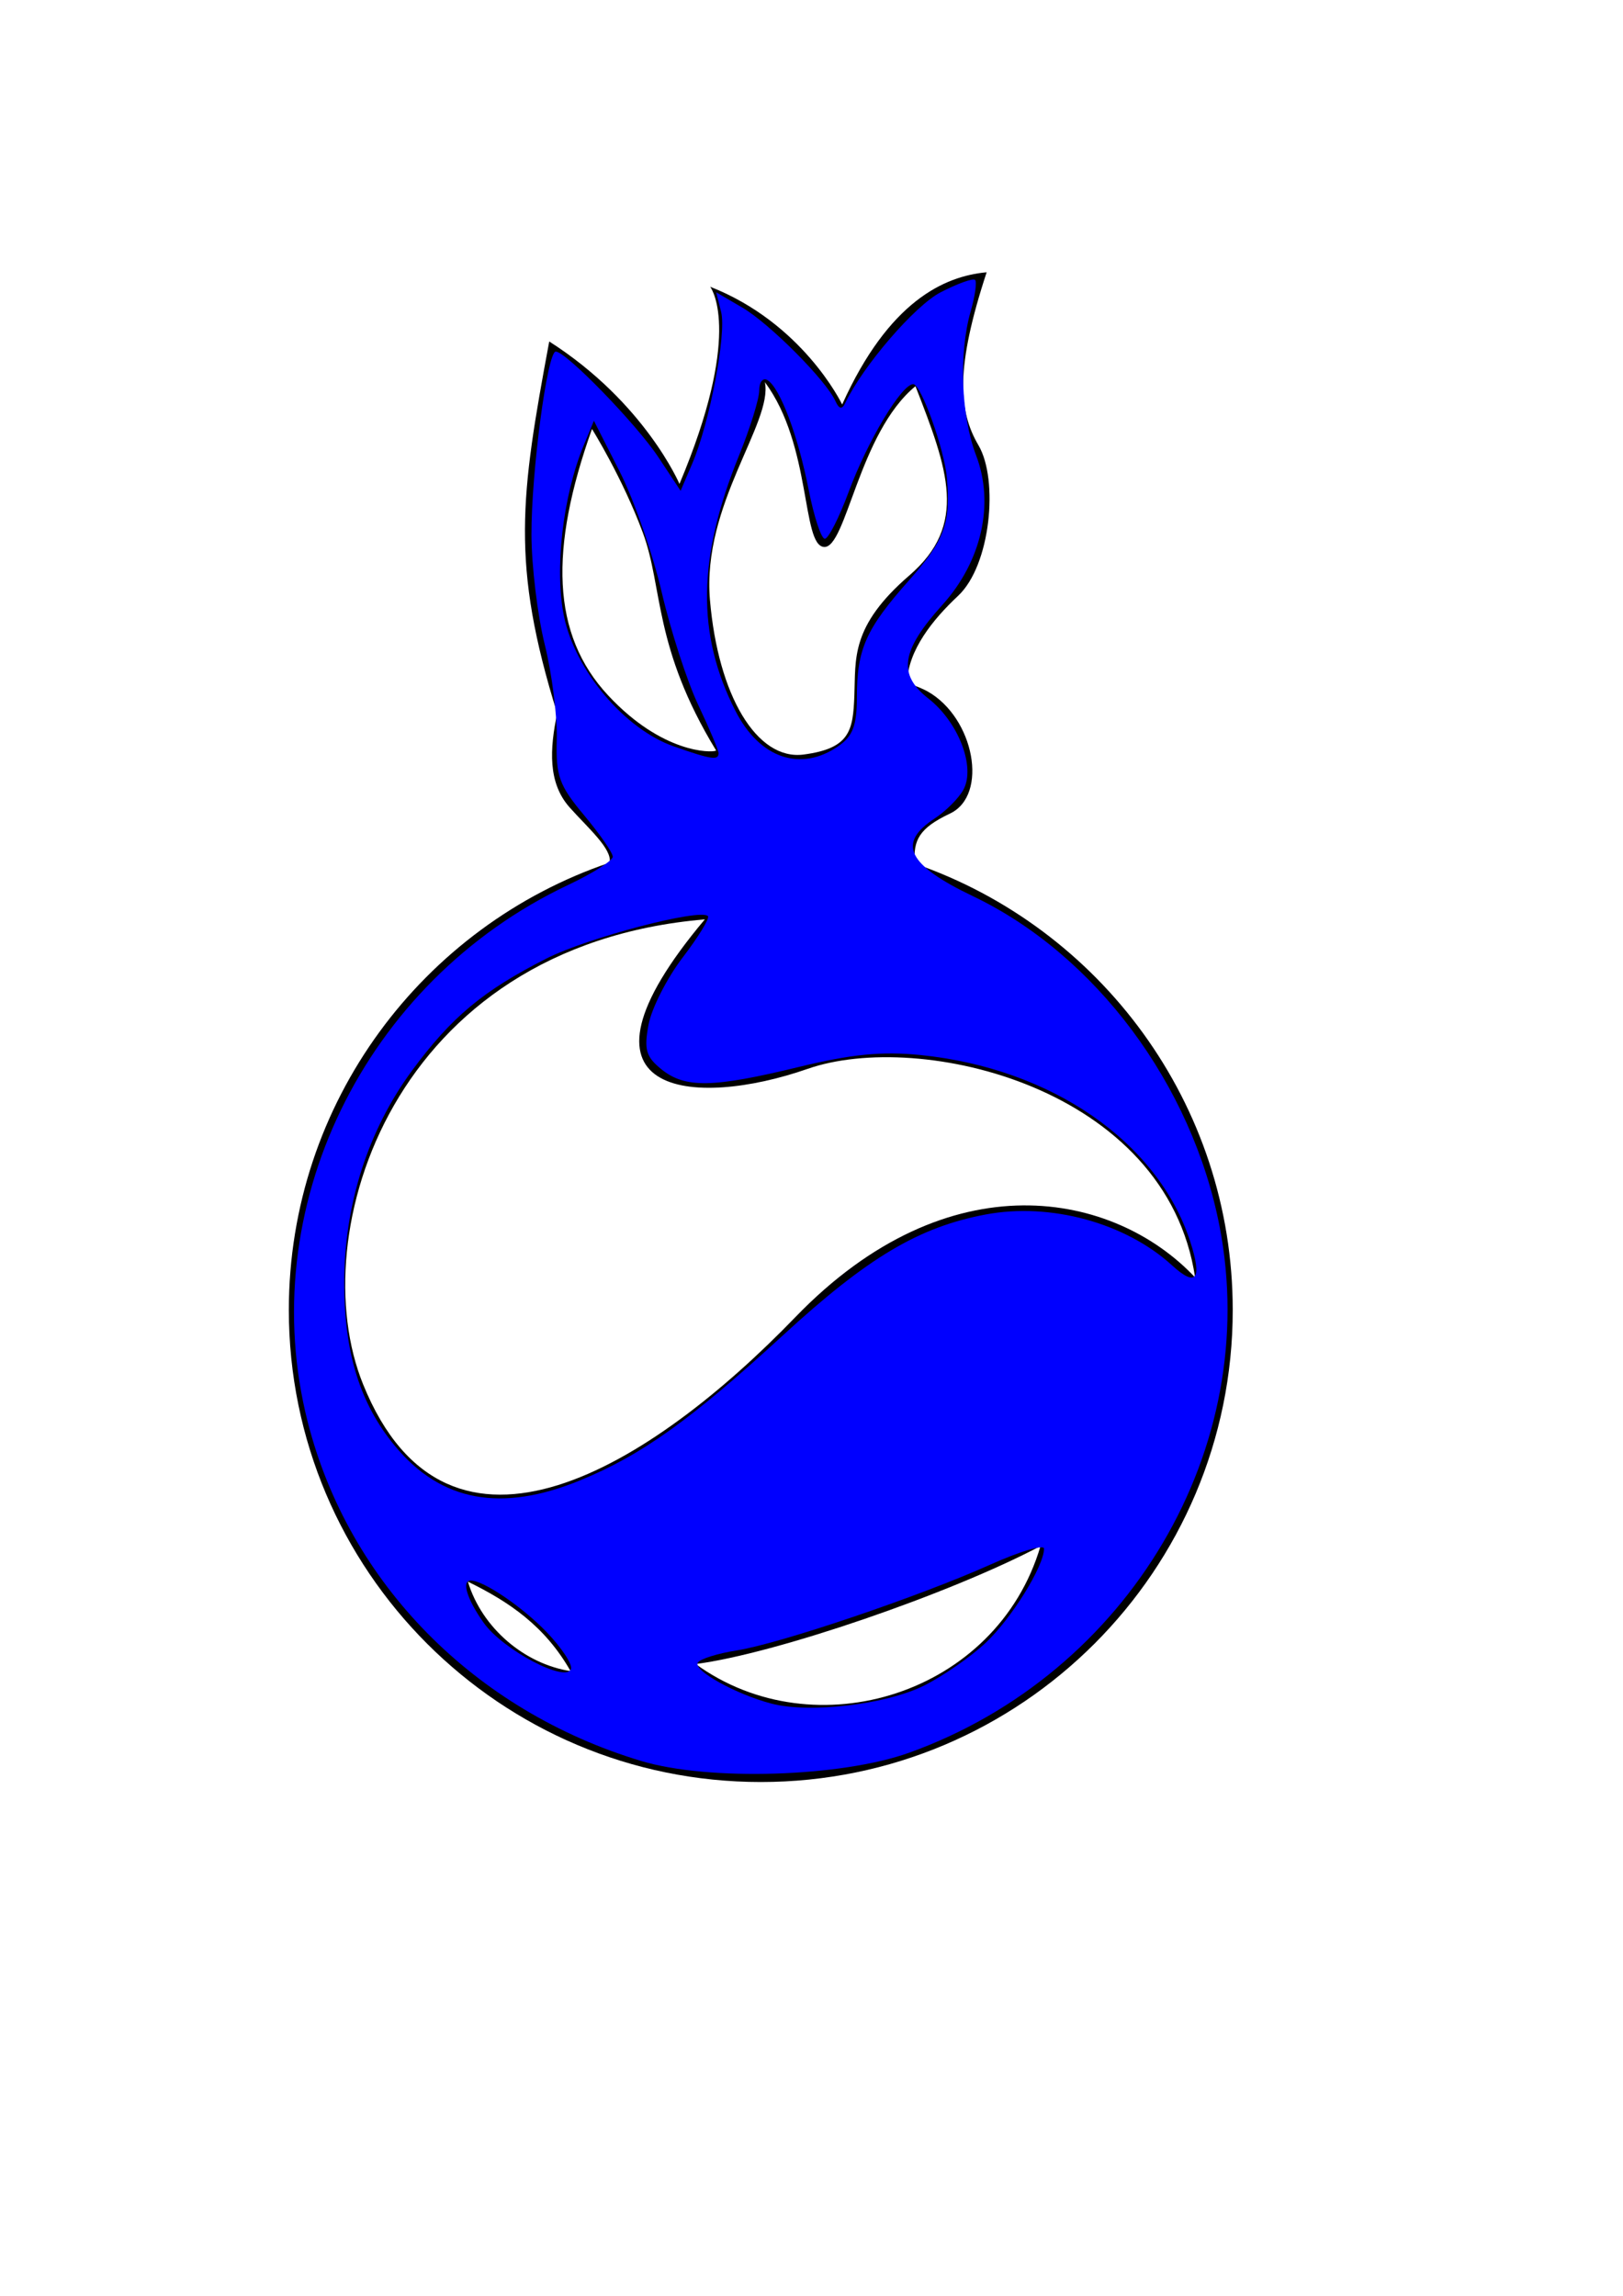 <?xml version="1.0" encoding="UTF-8" standalone="no"?>
<svg
   xmlns:dc="http://purl.org/dc/elements/1.1/"
   xmlns:cc="http://creativecommons.org/ns#"
   xmlns:rdf="http://www.w3.org/1999/02/22-rdf-syntax-ns#"
   xmlns:svg="http://www.w3.org/2000/svg"
   xmlns="http://www.w3.org/2000/svg"
   xmlns:sodipodi="http://sodipodi.sourceforge.net/DTD/sodipodi-0.dtd"
   xmlns:inkscape="http://www.inkscape.org/namespaces/inkscape"
   id="svg2343"
   sodipodi:version="0.32"
   inkscape:version="1.0.1 (3bc2e813f5, 2020-09-07)"
   width="210mm"
   height="297mm"
   sodipodi:docname="pion.svg"
   version="1.1">
  <defs
     id="defs2346" />
  <sodipodi:namedview
     inkscape:window-height="1001"
     inkscape:window-width="1920"
     inkscape:pageshadow="2"
     inkscape:pageopacity="0.0"
     borderopacity="1.0"
     bordercolor="#666666"
     pagecolor="#ffffff"
     id="base"
     inkscape:zoom="1.0051974"
     inkscape:cx="516.62292"
     inkscape:cy="545.65419"
     inkscape:window-x="-9"
     inkscape:window-y="-9"
     inkscape:current-layer="svg2343"
     inkscape:document-rotation="0"
     showgrid="false"
     inkscape:window-maximized="1" />
  <path
     style="opacity:1;fill:#000000;fill-opacity:1;stroke:none;stroke-opacity:1"
     d="M 482.251,133.148 C 461.795,135.099 434.634,147.257 411.845,197.773 C 411.262,196.565 392.26,157.864 347.313,140.211 C 348.669,142.12 362.648,164.499 332.282,236.617 C 332.282,236.617 315.352,196.806 268.595,166.961 C 254.477,242.844 249.757,275.681 272.47,348.773 C 268.854,366.186 267.857,382.729 278.563,394.773 C 287.293,404.594 299.589,415.172 298.095,421.805 C 206.935,452.668 141.251,538.991 141.251,640.523 C 141.251,767.925 244.662,871.305 372.063,871.305 C 499.465,871.305 602.845,767.925 602.845,640.523 C 602.845,539.473 537.82,453.478 447.345,422.242 C 446.499,410.7 449.606,404.873 464.595,397.773 C 483.496,388.82 476.538,351.019 453.657,338.086 C 451.41,336.816 447.973,335.392 443.595,333.898 C 443.938,317.977 456.252,302.846 468.563,291.305 C 484.481,276.382 488.449,234.623 478.501,217.711 C 468.553,200.799 467.237,179.546 482.501,133.148 C 482.421,133.156 482.331,133.141 482.251,133.148 z M 374.063,186.867 C 396.945,217.707 391.964,266.435 402.907,267.43 C 413.85,268.424 419.833,211.717 447.688,188.836 C 463.606,229.624 473.538,256.496 444.688,281.367 C 415.838,306.238 418.515,322.134 417.813,340.055 C 417.149,357.025 415.851,365.945 392.97,368.93 C 370.089,371.914 351.168,340.062 347.188,293.305 C 343.209,246.548 378.043,206.764 374.063,186.867 z M 289.501,209.742 C 289.501,209.742 304.428,233.632 314.376,260.492 C 324.324,287.353 319.349,316.193 350.188,366.93 C 350.185,366.933 350.16,366.958 350.157,366.961 C 350.153,366.966 350.131,366.986 350.126,366.992 C 350.12,366.998 350.101,367.019 350.095,367.023 C 350.079,367.031 350.044,367.049 350.032,367.055 C 347.856,368.023 323.988,368.501 297.438,340.055 C 269.583,310.21 268.609,268.437 289.501,209.742 z M 344.688,449.523 C 271.071,537.068 339.744,541.879 394.938,522.617 C 449.98,503.408 570.511,531.569 584.438,624.586 C 545.143,582.803 464.261,566.012 388.97,643.992 C 319.332,716.117 219.35,780.002 177.563,676.836 C 147.75,603.23 191.982,462.456 344.688,449.523 z M 508.845,755.93 C 487.456,828.552 398.417,855.897 340.22,813.617 C 379.018,808.643 464.575,779.308 508.845,755.93 z M 228.813,773.336 C 249.207,783.284 266.597,795.2 279.032,817.086 C 256.648,813.604 235.777,796.217 228.813,773.336 z "
     id="path2352" />
  <path
     style="fill:#0000ff;stroke-width:3.979"
     d="M 313.59,861.018 C 231.911,836.428 170.569,774.11 150.509,695.345 123.98,591.177 177.878,479.983 277.816,432.704 c 12.015,-5.684 21.846,-11.904 21.846,-13.821 0,-1.917 -6.287,-11.011 -13.971,-20.208 -12.272,-14.689 -13.904,-19.21 -13.42,-37.185 0.303,-11.255 -2.337,-32.103 -5.867,-46.329 -3.53,-14.226 -6.456,-38.4 -6.503,-53.721 -0.093,-30.413 7.753,-89.535 11.882,-89.535 5.028,0 39.427,35.396 50.158,51.612 l 10.892,16.459 5.627,-13.144 c 8.585,-20.052 16.894,-63.561 14.193,-74.321 l -2.406,-9.588 12.863,7.527 c 13.212,7.731 40.864,35.509 45.417,45.623 1.767,3.926 3.231,4.264 4.746,1.095 8.758,-18.32 34.107,-47.749 46.736,-54.259 8.306,-4.282 15.886,-7.001 16.844,-6.043 0.958,0.958 -0.018,7.879 -2.169,15.38 -5.882,20.508 -4.715,51.113 2.687,70.496 9.03,23.646 2.668,51.778 -16.511,73.006 -20.229,22.391 -21.959,33.975 -6.841,45.806 14.66,11.473 23.106,33.364 17.159,44.476 -2.234,4.174 -8.611,10.571 -14.172,14.214 -18.429,12.075 -13.169,22.673 18.848,37.967 59.727,28.531 107.124,92.011 120.56,161.471 20.914,108.112 -44.299,218.657 -151.778,257.284 -33.258,11.953 -98.14,13.958 -131.048,4.051 z m 138.33,-36.877 c 9.275,-4.644 22.84,-14.07 30.145,-20.947 12.641,-11.901 28.501,-37.5 28.501,-46.003 0,-2.184 -11.799,1.322 -26.22,7.793 -34.793,15.611 -102.86,38.639 -124.087,41.982 -9.35,1.472 -17.915,4.156 -19.032,5.964 -2.35,3.803 18.597,15.45 36.032,20.034 18.63,4.899 56.101,0.471 74.661,-8.823 z M 267.279,797.964 c -11.798,-12.277 -30.789,-25.181 -37.058,-25.181 -4.656,0 -1.818,9.239 6.373,20.741 9.346,13.126 40.221,29.435 42.623,22.515 0.793,-2.284 -4.579,-10.417 -11.938,-18.075 z m 16.562,-74.208 c 30.006,-12.345 54.024,-29.527 98.989,-70.81 41.504,-38.106 66.401,-52.949 99.176,-59.125 31.654,-5.965 68.435,4.08 91.219,24.912 11.835,10.821 14.85,6.767 8.791,-11.821 -15.876,-48.705 -67.922,-84.629 -131.931,-91.064 -18.772,-1.887 -33.71,-0.42 -59.441,5.837 -42.152,10.251 -55.655,10.471 -67.237,1.093 -7.518,-6.088 -8.531,-9.62 -6.247,-21.795 1.499,-7.991 9.042,-22.805 16.762,-32.919 7.72,-10.114 13.246,-19.18 12.28,-20.146 -3.877,-3.877 -58.826,10.54 -78.876,20.694 -31.003,15.701 -46.496,28.608 -65.835,54.848 -21.552,29.242 -33.146,65.546 -33.146,103.787 0,34.233 7.662,58.947 24.673,79.584 22.577,27.39 52.042,32.88 90.824,16.924 z m 67.552,-355.485 c 0,-1.43 -4.458,-12.023 -9.906,-23.54 -5.448,-11.517 -13.498,-36.347 -17.889,-55.178 -4.391,-18.831 -13.649,-45.395 -20.573,-59.031 l -12.59,-24.792 -5.011,12.11 c -10.179,24.601 -14.335,60.773 -9.601,83.574 5.499,26.486 29.694,55.119 53.683,63.529 18.265,6.403 21.886,6.954 21.886,3.329 z m 58.804,-3.594 c 6.849,-4.797 8.844,-10.124 8.844,-23.617 0,-23.715 4.381,-33.543 25.605,-57.44 17.295,-19.474 20.315,-27.683 18.403,-50.035 -1.178,-13.775 -12.653,-45.762 -16.416,-45.762 -5.721,0 -22.376,27.771 -31.623,52.726 -4.663,12.585 -9.907,22.881 -11.654,22.881 -1.747,0 -5.288,-10.738 -7.87,-23.863 -5.216,-26.515 -13.989,-49.885 -20.156,-53.696 -2.222,-1.373 -4.04,0.882 -4.04,5.011 0,4.129 -4.442,18.439 -9.871,31.801 -20.313,49.99 -20.847,87.502 -1.778,124.879 11.894,23.314 31.994,30.119 50.557,17.116 z"
     id="path7" />
</svg>
